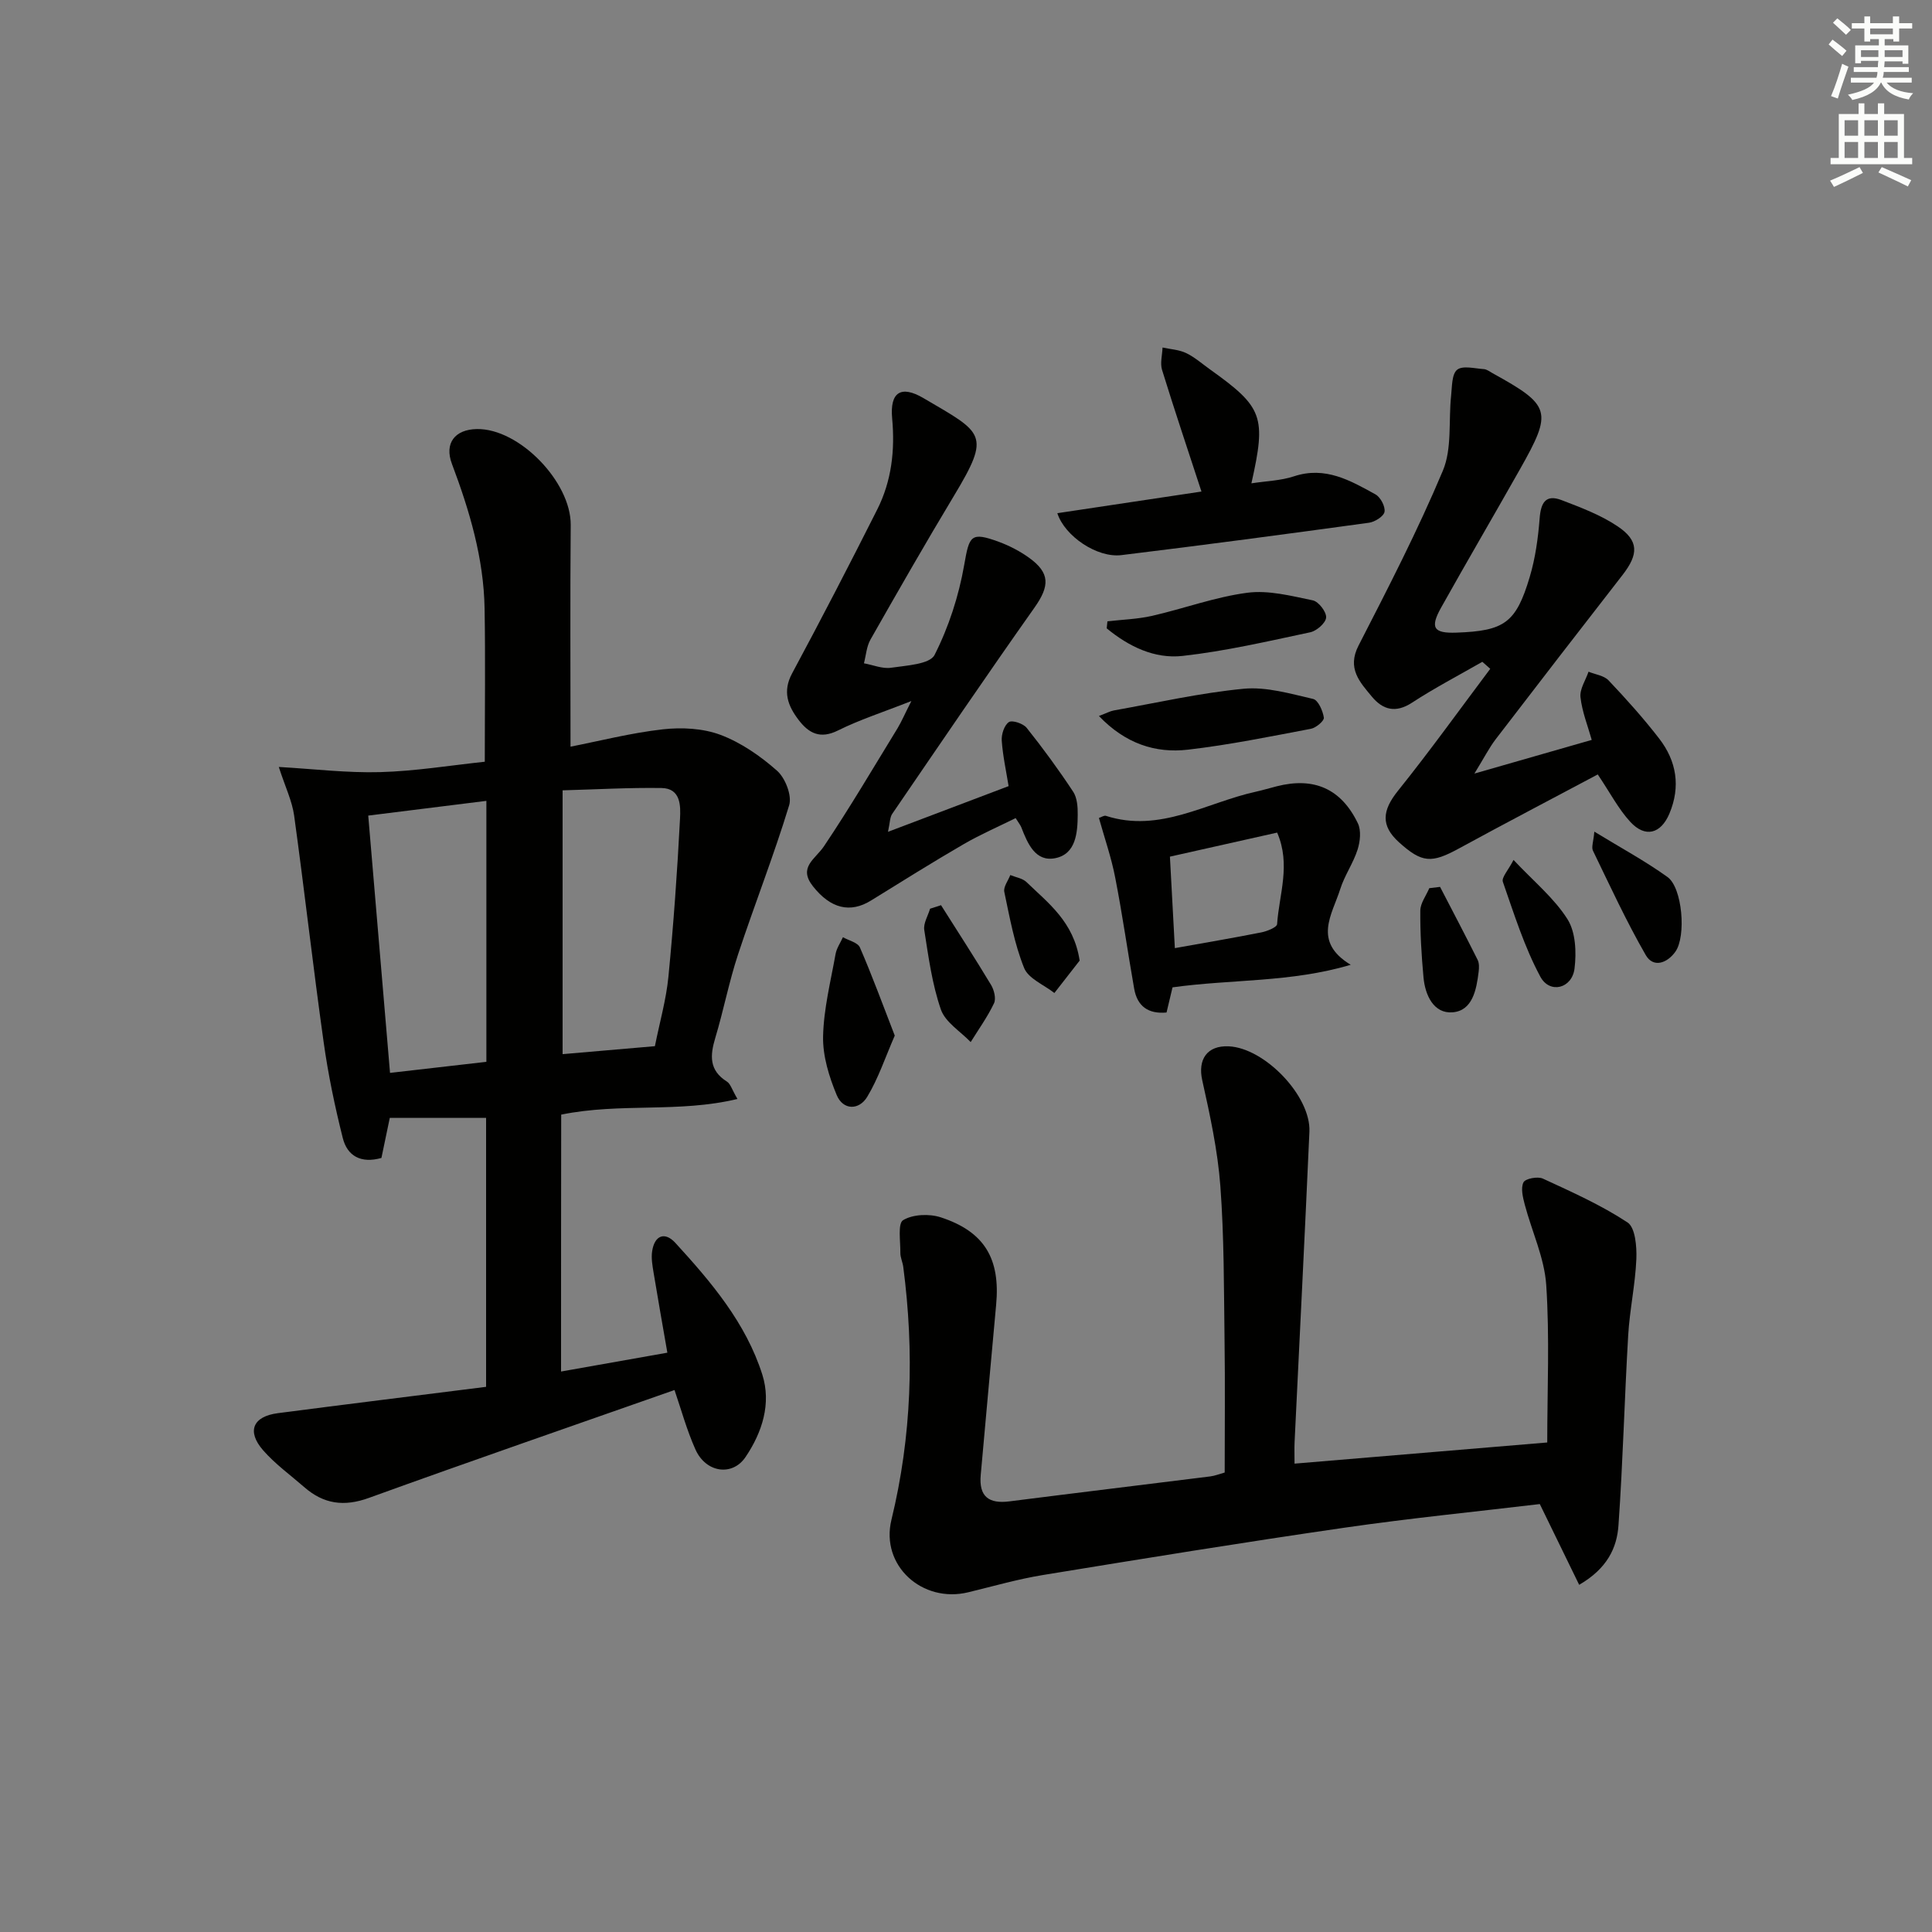 <svg enable-background="new 0 0 400 400" viewBox="0 0 400 400" xmlns="http://www.w3.org/2000/svg"><rect x="0" y="0" width="400" height="400" fill="#808080" stroke="none"/><g fill="#010100"><path d="m116.16 283.96c7.17-1.27 14.44-2.56 22.01-3.9-1.02-5.87-1.97-11.21-2.85-16.56-.24-1.47-.52-3.01-.3-4.45.5-3.3 2.63-4.1 4.8-1.73 7.44 8.12 14.62 16.6 18.01 27.28 1.89 5.98-.01 11.94-3.48 17.07-2.73 4.04-8.2 3.25-10.36-1.56-1.82-4.06-2.99-8.4-4.34-12.32-21.12 7.43-42.25 14.72-63.26 22.33-5.16 1.88-9.39 1.28-13.39-2.22-2.88-2.51-6.04-4.79-8.53-7.64-3.43-3.94-2.11-7.01 3.07-7.68 14.29-1.86 28.6-3.62 43.1-5.45 0-18.95 0-37.2 0-55.68-6.65 0-13.22 0-19.94 0-.62 2.99-1.18 5.67-1.73 8.29-4.27 1.21-7.08-.44-8-4.12-1.65-6.56-3.04-13.22-3.97-19.91-2.19-15.59-3.95-31.24-6.1-46.84-.42-3.04-1.84-5.94-3.18-10.08 7.23.41 14.12 1.26 20.99 1.07 7.25-.2 14.48-1.39 21.66-2.15 0-10.83.14-21.27-.04-31.7-.18-10.42-3.11-20.27-6.76-29.96-1.62-4.29.61-7.15 5.18-7.22 8.79-.13 19.48 10.99 19.41 19.85-.13 15.12-.04 30.23-.04 45.91 5.97-1.17 12.48-2.84 19.1-3.59 3.92-.44 8.3-.22 11.94 1.14 4.26 1.6 8.28 4.39 11.72 7.43 1.7 1.51 3.12 5.13 2.51 7.14-3.17 10.41-7.18 20.57-10.59 30.91-1.87 5.66-2.99 11.56-4.71 17.27-1.1 3.65-1.29 6.72 2.41 9.04.74.46 1.03 1.63 2.18 3.6-12.17 2.93-24.2.74-36.49 3.24-.03 17.33-.03 35.02-.03 53.19zm.32-120.33v54.62c6.54-.56 12.75-1.1 19.11-1.65 1-5 2.34-9.65 2.8-14.39 1.06-10.88 1.84-21.79 2.4-32.71.13-2.56.22-6.3-3.84-6.35-6.73-.1-13.47.29-20.47.48zm-40.24 5.23c1.51 17.78 2.98 35.23 4.51 53.27 6.71-.77 13.34-1.53 19.95-2.29 0-18.25 0-35.84 0-54.03-8.27 1.02-16.22 2.02-24.46 3.05z"/><path d="m326.95 328.12c-2.75-5.65-5.32-10.92-8.15-16.72-13.05 1.56-26.74 2.91-40.34 4.88-20.86 3.02-41.67 6.4-62.47 9.8-5.22.85-10.34 2.33-15.5 3.58-9.54 2.33-18.23-5.52-15.93-14.99 4.22-17.35 4.75-34.78 2.45-52.38-.13-.98-.61-1.94-.6-2.9.03-2.36-.57-6.08.57-6.77 2.02-1.22 5.41-1.36 7.78-.59 9.08 2.96 12.37 8.58 11.48 18.11-1.1 11.74-2.11 23.49-3.19 35.23-.41 4.49 1.68 6.02 5.96 5.47 13.84-1.76 27.69-3.43 41.53-5.16.97-.12 1.91-.5 3.02-.81 0-9.18.1-18.29-.03-27.41-.14-10.64-.08-21.31-.87-31.92-.55-7.35-2.14-14.66-3.75-21.89-.95-4.28.98-7.23 5.49-7.02 7.44.34 17.02 10.29 16.7 17.67-.95 21.43-2.04 42.85-3.07 64.27-.06 1.3-.01 2.61-.01 4.46 17.63-1.47 34.91-2.92 52.32-4.38 0-10.9.51-21.8-.21-32.61-.38-5.63-2.98-11.09-4.45-16.66-.39-1.5-.86-3.39-.26-4.59.39-.78 2.95-1.27 4.02-.77 5.98 2.76 12.05 5.47 17.52 9.07 1.61 1.06 1.93 4.99 1.83 7.57-.22 5.28-1.38 10.51-1.69 15.79-.77 13.1-1.09 26.23-2.01 39.32-.31 4.69-2.34 8.99-8.14 12.35z"/><path d="m306.9 137.02c-4.87 2.8-9.87 5.4-14.57 8.47-3.39 2.21-6.04 1.46-8.29-1.25-2.5-3.01-5.2-5.85-2.77-10.58 6.12-11.92 12.28-23.87 17.46-36.21 1.93-4.6 1.15-10.33 1.71-15.54.2-1.87.12-4.45 1.25-5.36 1.15-.92 3.64-.25 5.53-.13.61.04 1.21.52 1.79.84 12.12 6.7 12.48 7.87 5.66 19.93-5.4 9.56-10.95 19.04-16.31 28.62-2.34 4.19-1.54 5.34 3.18 5.17 9.9-.35 12.33-2 15.16-11.48 1.18-3.93 1.75-8.11 2.07-12.21.25-3.21 1.26-5 4.53-3.75 3.99 1.53 8.1 3.07 11.61 5.43 4.43 2.97 4.36 5.77 1.03 10.06-8.79 11.3-17.54 22.63-26.25 33.99-1.37 1.79-2.4 3.84-4.43 7.14 8.9-2.55 16.35-4.69 24.29-6.97-.81-2.9-2-5.83-2.33-8.86-.18-1.67 1.07-3.5 1.67-5.26 1.41.58 3.2.79 4.15 1.8 3.66 3.86 7.23 7.84 10.48 12.05 3.6 4.66 4.46 9.94 2.12 15.51-1.77 4.22-5.02 5.09-8.12 1.71-2.43-2.64-4.13-5.95-6.72-9.8-9.49 5.05-19.16 10.1-28.73 15.32-5.69 3.11-7.65 3.03-12.42-1.27-3.82-3.45-3.49-6.59-.22-10.66 6.61-8.23 12.77-16.82 19.11-25.26-.53-.47-1.09-.96-1.64-1.45z"/><path d="m188.69 145.14c-5.85 2.31-10.7 3.86-15.2 6.1-3.69 1.83-6.04.58-8.15-2.19-2.22-2.92-3.37-5.87-1.34-9.64 6.03-11.22 11.89-22.54 17.62-33.92 2.97-5.9 3.7-12.22 3.09-18.87-.5-5.44 1.83-6.93 6.49-4.19 12.39 7.28 14.05 7.36 6.29 20.25-5.91 9.82-11.61 19.78-17.27 29.74-.81 1.43-.92 3.26-1.35 4.91 1.88.34 3.83 1.18 5.61.92 3.17-.47 8.02-.71 9.01-2.65 2.94-5.79 5.02-12.23 6.14-18.65 1.06-6.05 1.32-6.92 7.2-4.76 2.16.8 4.28 1.9 6.16 3.24 4.47 3.19 4.36 5.89 1.16 10.41-9.97 14.11-19.68 28.41-29.43 42.67-.49.72-.45 1.8-.87 3.71 8.66-3.28 16.59-6.29 24.97-9.46-.48-3-1.19-6.19-1.42-9.42-.09-1.3.52-3.2 1.48-3.84.69-.46 2.97.3 3.68 1.19 3.4 4.26 6.63 8.68 9.63 13.23.83 1.26.96 3.17.94 4.78-.03 3.74-.37 8.1-4.62 8.97-4.14.85-5.76-3.03-7.06-6.39-.18-.45-.51-.84-1.17-1.9-3.55 1.76-7.29 3.38-10.79 5.41-6.46 3.75-12.8 7.72-19.15 11.65-4.32 2.68-8.4 1.67-12.04-2.96-3.1-3.94.49-5.58 2.3-8.28 5.35-7.97 10.23-16.27 15.25-24.46.81-1.36 1.45-2.86 2.84-5.6z"/><path d="m227.52 169.35c.52-.17 1.06-.56 1.44-.44 11.21 3.61 20.81-2.76 31.07-5 1.45-.32 2.87-.76 4.32-1.12 7.67-1.95 13.31.47 16.78 7.66.72 1.49.48 3.78-.06 5.46-.9 2.82-2.7 5.35-3.59 8.17-1.65 5.24-5.79 10.86 2.17 15.67-12.41 3.69-24.65 2.96-36.89 4.67-.37 1.54-.78 3.27-1.24 5.21-3.77.34-6.05-1.27-6.7-4.92-1.35-7.65-2.43-15.35-3.92-22.97-.8-4.18-2.22-8.23-3.38-12.39zm15.72 26.95c6.19-1.11 12.07-2.1 17.91-3.26 1.2-.24 3.21-1.05 3.26-1.71.41-6.12 2.89-12.31.01-18.95-7.51 1.68-14.72 3.3-22.2 4.98.34 6.32.67 12.39 1.02 18.94z"/><path d="m218.91 106.25c10.12-1.52 20.17-3.03 29.84-4.48-2.79-8.54-5.58-16.83-8.16-25.19-.43-1.4.05-3.08.1-4.63 1.64.36 3.41.44 4.89 1.15 1.77.85 3.3 2.21 4.92 3.37 10.99 7.85 11.7 9.73 8.59 23.6 3.09-.48 6.08-.55 8.8-1.45 6.47-2.15 11.68.86 16.89 3.74 1.04.58 2.06 2.51 1.87 3.61-.17.94-2.01 2.1-3.23 2.26-17.07 2.34-34.14 4.62-51.24 6.7-5.03.62-11.75-3.93-13.27-8.68z"/><path d="m227.52 148.24c1.57-.59 2.31-1.01 3.09-1.15 8.94-1.59 17.85-3.63 26.86-4.49 4.71-.45 9.66 1.02 14.4 2.11 1.04.24 2.01 2.45 2.22 3.87.1.65-1.62 2.11-2.68 2.31-8.45 1.6-16.9 3.33-25.44 4.32-6.79.79-13-1.27-18.45-6.97z"/><path d="m229.28 128.64c3.08-.36 6.22-.45 9.23-1.13 6.61-1.51 13.08-3.92 19.76-4.79 4.38-.57 9.08.66 13.54 1.58 1.19.25 2.83 2.38 2.75 3.55-.07 1.12-1.96 2.78-3.3 3.06-8.76 1.86-17.53 3.9-26.4 4.89-5.84.66-11.2-1.97-15.73-5.71.04-.47.09-.96.15-1.45z"/><path d="m185.25 214.41c-1.96 4.48-3.39 8.85-5.71 12.69-1.69 2.79-4.99 2.79-6.31-.38-1.58-3.8-2.9-8.08-2.82-12.11.12-5.72 1.57-11.42 2.59-17.11.22-1.2 1-2.31 1.52-3.46 1.2.69 3.06 1.09 3.51 2.11 2.54 5.85 4.73 11.84 7.22 18.26z"/><path d="m330.09 172.18c5.47 3.35 10.52 6.07 15.15 9.4 3.09 2.22 3.9 12.27 1.63 15.46-1.7 2.38-4.57 3.42-6.14.69-4.02-6.98-7.4-14.33-10.92-21.59-.37-.73.1-1.87.28-3.96z"/><path d="m194.83 187.41c3.47 5.49 7.01 10.94 10.36 16.51.63 1.05 1.07 2.83.61 3.8-1.34 2.81-3.18 5.37-4.83 8.03-2.13-2.22-5.25-4.1-6.17-6.74-1.82-5.26-2.57-10.92-3.44-16.46-.22-1.37.77-2.93 1.2-4.41.75-.24 1.51-.49 2.27-.73z"/><path d="m313.36 178.04c4.2 4.47 8.41 7.9 11.17 12.27 1.7 2.68 1.87 6.86 1.46 10.21-.51 4.15-5.13 5.32-7.08 1.69-3.31-6.16-5.44-12.99-7.76-19.64-.31-.89 1.12-2.4 2.21-4.53z"/><path d="m223.53 198.88c-1.74 2.24-3.49 4.47-5.23 6.71-2.16-1.7-5.38-2.97-6.27-5.19-2.01-4.99-2.98-10.43-4.1-15.74-.22-1.03.79-2.32 1.24-3.49 1.14.47 2.55.67 3.37 1.47 4.47 4.33 9.77 8.19 10.99 16.24z"/><path d="m298.15 183.62c2.61 5.03 5.24 10.04 7.78 15.11.34.69.31 1.65.21 2.45-.45 3.71-1.26 8.09-5.41 8.41-3.88.3-5.67-3.51-6.01-7.23-.42-4.59-.7-9.22-.66-13.82.01-1.56 1.21-3.1 1.86-4.65.74-.09 1.48-.18 2.23-.27z"/></g><path d="m378.6 9.2.8-1c.9.7 1.9 1.4 2.9 2.3l-.9 1.1c-1.1-.9-2-1.7-2.8-2.4zm.5 10.7c.9-2.1 1.6-4.3 2.3-6.7.4.2.8.4 1.3.6-.7 2.1-1.5 4.2-2.2 6.6zm.4-15.2.9-.9c1 .8 2 1.6 2.8 2.4l-1 1c-1-.9-1.9-1.8-2.7-2.5zm12.5-1.3h1.2v1.4h2.7v1.1h-2.7v2.7h-1.2v-.5h-1.8v1.3h4.9v3.8h-1.2v-.5h-3.7c0 .4-.1.9-.1 1.2h5.1v1h-5.2c0 .5-.1.9-.2 1.2h6v1h-5.2c1.1 1.3 2.9 2 5.5 2.2-.4.4-.7.8-.9 1.3-2.9-.5-4.8-1.6-5.7-3.5h-.1c-.8 1.7-2.7 2.9-5.9 3.6-.2-.4-.6-.8-.9-1.1 2.8-.6 4.6-1.4 5.4-2.5h-4.8v-1h5.3c.1-.3.2-.7.2-1.2h-4.9v-1h5c0-.4 0-.8.1-1.3h-3.6v.5h-1.2v-3.7h4.9v-1.3h-1.8v.5h-1.2v-2.7h-2.6v-1.1h2.6v-1.4h1.2v1.4h4.7v-1.4zm-6.7 8.4h3.6c0-.4 0-.9 0-1.4h-3.6zm1.9-4.7h4.7v-1.2h-4.7zm6.7 3.3h-3.7v1.4h3.7z" fill="#fbfcfa"/><path d="m384.7 21.4h1.3v2.2h2.8v-2.2h1.3v2.2h4.1v9.1h1.7v1.3h-16.9v-1.3h1.7v-9.1h4.1v-2.2zm.3 13.2.7 1.2c-1.8.9-3.8 1.9-6 2.9-.2-.4-.5-.8-.8-1.3 2.4-1 4.4-2 6.1-2.8zm-3.1-6.5h2.8v-3.2h-2.8zm0 4.6h2.8v-3.3h-2.8zm4.1-4.6h2.8v-3.2h-2.8zm0 4.6h2.8v-3.3h-2.8v3.2zm3.6 1.9c2.1.9 4.1 1.8 6.1 2.7l-.7 1.3c-2.2-1.1-4.2-2-6.1-2.9zm3.3-9.7h-2.8v3.2h2.8zm-2.8 7.8h2.8v-3.3h-2.8z" fill="#fbfcfa"/></svg>